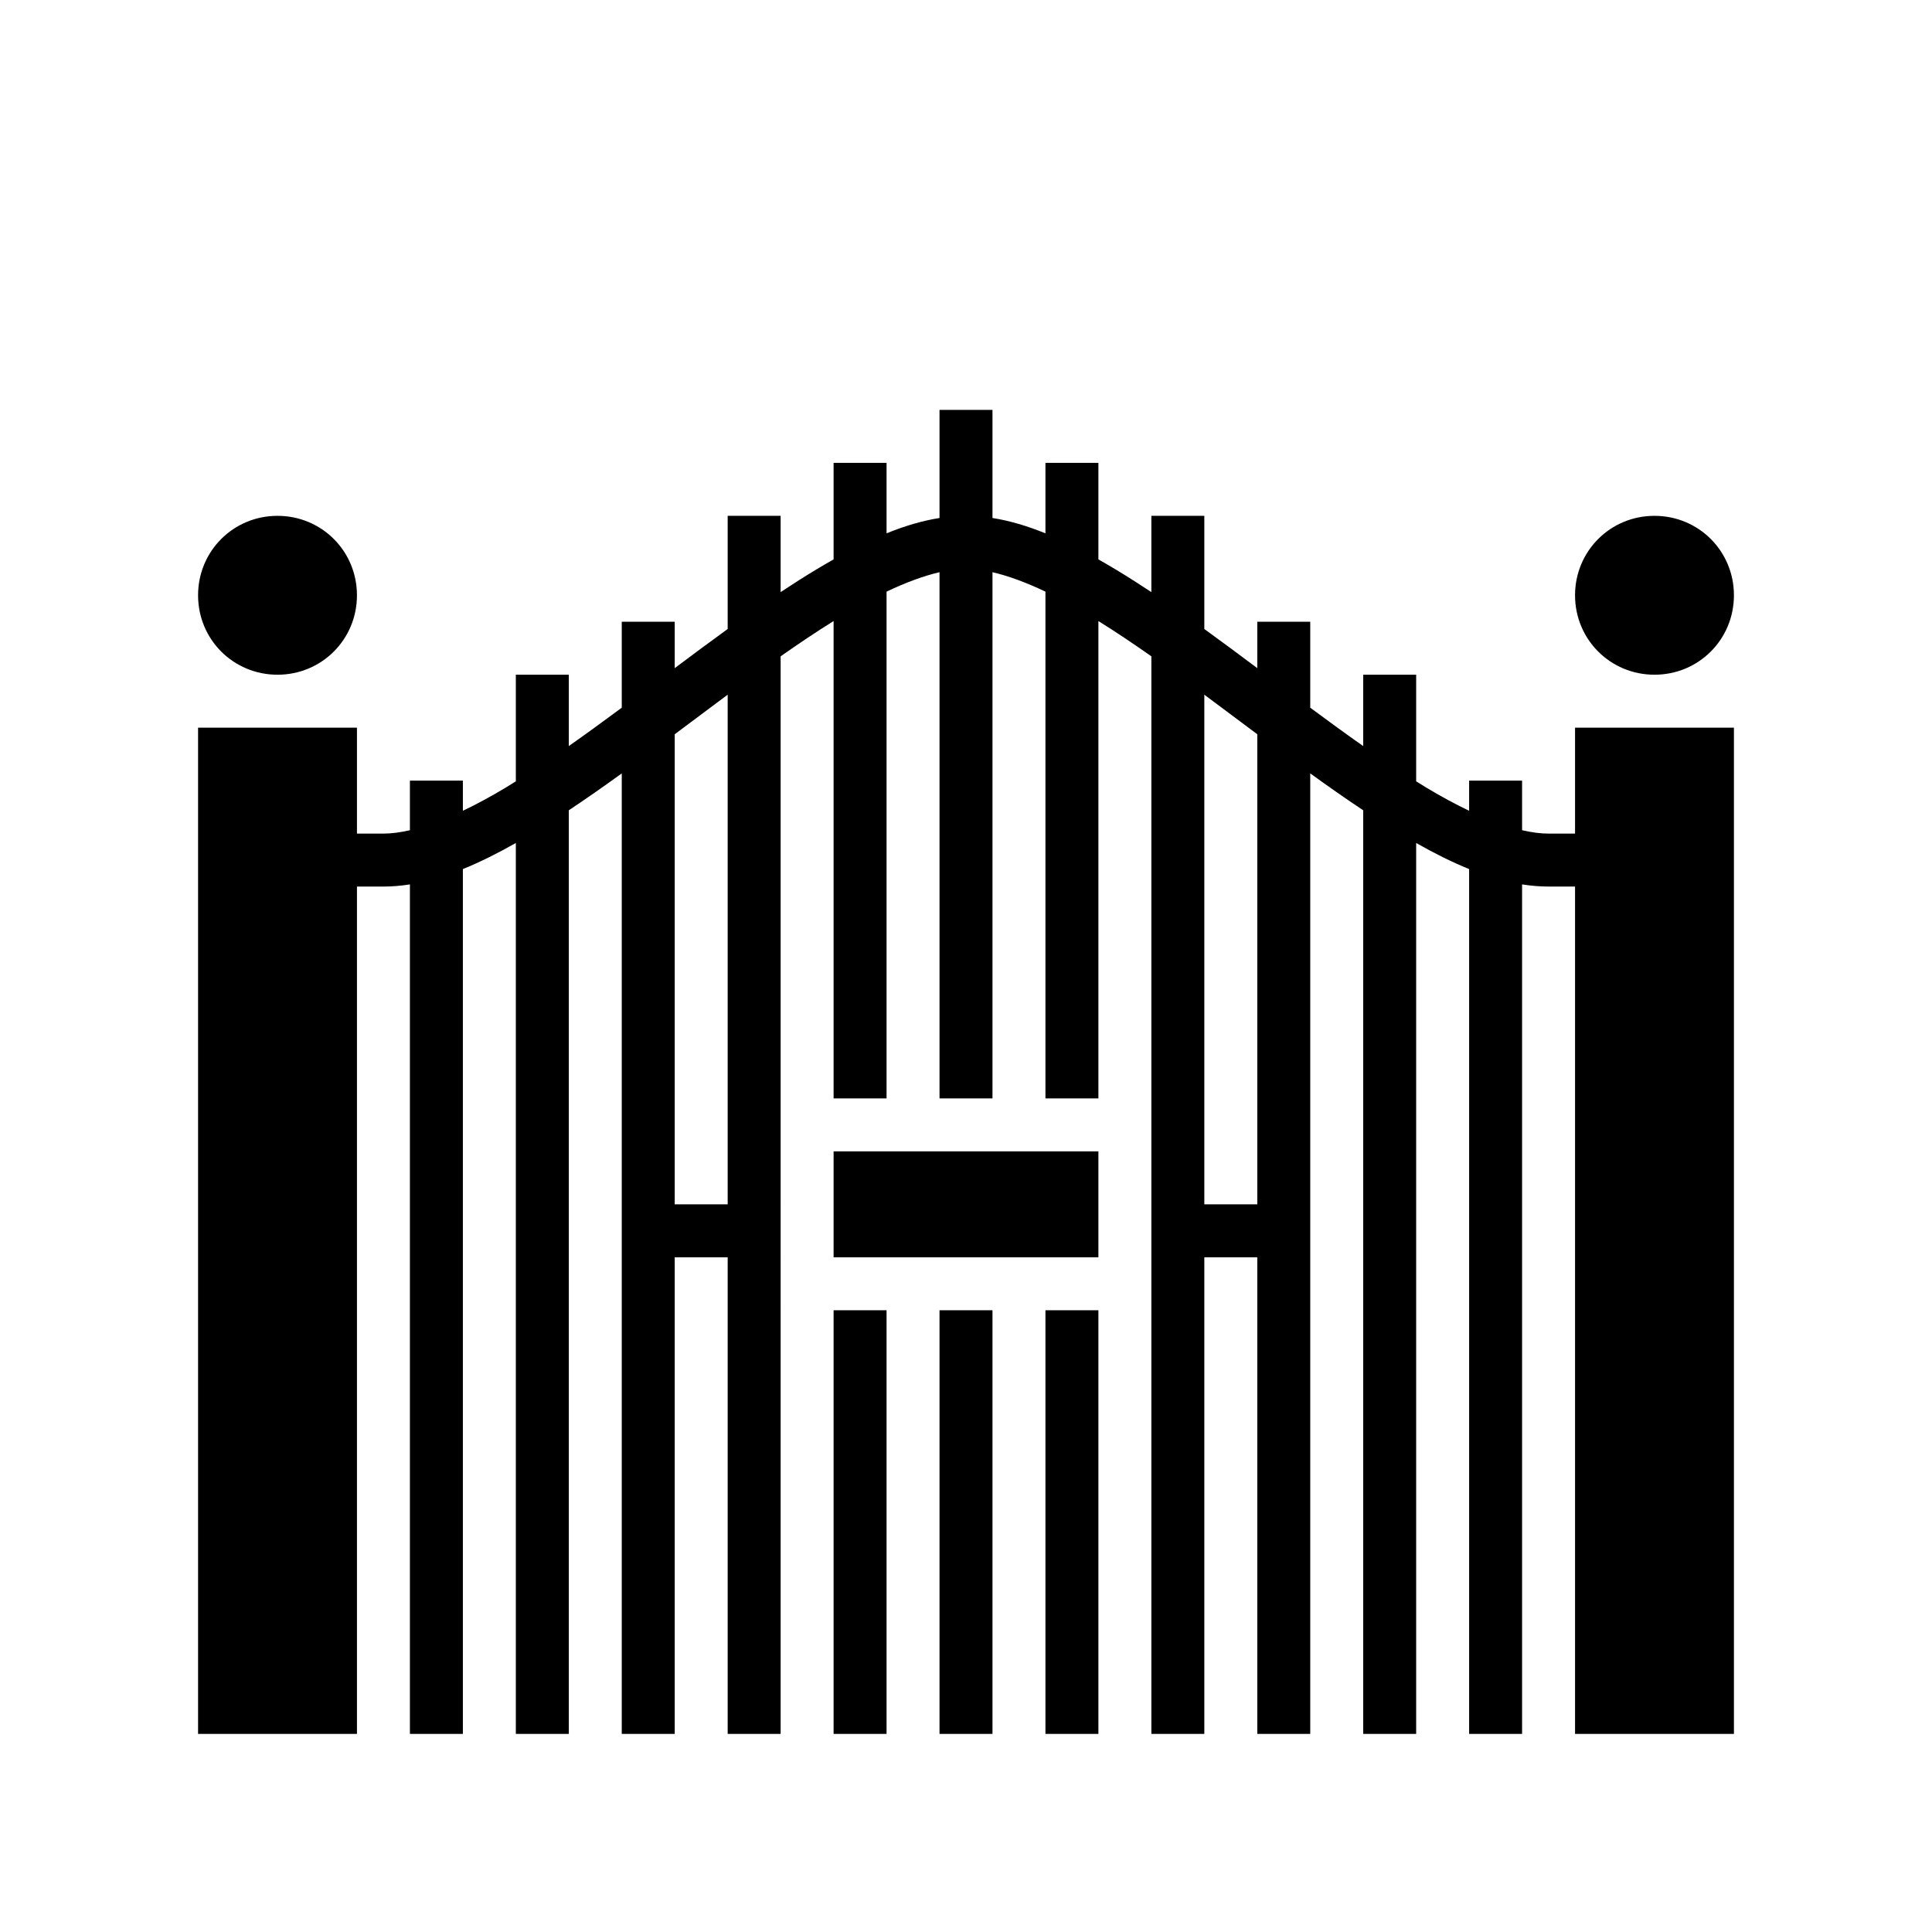 <svg xmlns="http://www.w3.org/2000/svg" width="100%" height="100%" viewBox="0 0 583.68 583.68"><path d="M283.84 123.84v32.652c-5.287 0.834-10.615 2.448-16 4.63V139.84h-16v29.16c-1.698 0.96-3.402 1.953-5.115 2.98-3.598 2.16-7.23 4.48-10.885 6.905V155.84h-16v34.19c-5.324 3.85-10.664 7.826-16 11.822V187.84h-16v25.965c-5.402 4.008-10.75 7.9-16 11.592V203.84h-16v32.213c-1.04 0.647-2.09 1.312-3.115 1.928-4.448 2.67-8.766 5.003-12.885 6.962V235.84H123.84V250.813c-2.89 0.67-5.575 1.027-8 1.027h-8v-32H59.84v304h48V267.84h8c2.658 0 5.324-0.23 8-0.652V523.84h16V262.557c5.272-2.138 10.6-4.82 16-7.877V523.84h16V244.795c5.294-3.512 10.637-7.264 16-11.144V523.84h16V379.84h16v144h16V198.283c5.462-3.838 10.81-7.427 16-10.656V331.84h16V178.738c5.793-2.754 11.188-4.755 16-5.87V331.84h16V172.867c4.812 1.116 10.207 3.117 16 5.87V331.84h16V187.627c5.19 3.23 10.538 6.818 16 10.656V523.84h16V379.84h16v144h16V233.65c5.363 3.88 10.706 7.633 16 11.145V523.84h16V254.68c5.4 3.056 10.728 5.74 16 7.877V523.84h16V267.188c2.676 0.422 5.342 0.652 8 0.652h8v256h48V219.84h-48v32h-8c-2.425 0-5.11-0.357-8-1.027V235.84h-16v9.102c-4.12-1.96-8.437-4.292-12.885-6.96-1.026-0.617-2.075-1.282-3.115-1.93V203.84h-16V225.397c-5.252-3.69-10.598-7.584-16-11.592V187.84h-16v14.012c-5.336-3.996-10.676-7.97-16-11.823V155.84h-16v23.045c-3.654-2.424-7.287-4.746-10.885-6.904-1.713-1.027-3.417-2.02-5.115-2.98V139.84h-16v21.283c-5.385-2.183-10.713-3.797-16-4.63V123.84h-16zM83.84 155.84c-13.35 0-24 10.65-24 24s10.65 24 24 24 24-10.65 24-24-10.65-24-24-24z m416 0c-13.35 0-24 10.65-24 24s10.65 24 24 24 24-10.65 24-24-10.65-24-24-24z m-280 54.035V363.84h-16V221.828c1.6-1.198 3.203-2.39 4.8-3.588 3.75-2.81 7.484-5.608 11.2-8.365z m144 0c3.716 2.757 7.45 5.555 11.2 8.365 1.597 1.2 3.2 2.39 4.8 3.588V363.84h-16V209.875zM251.84 347.84v32h80v-32h-80z m0 48v128h16V395.84h-16z m32 0v128h16V395.84h-16z m32 0v128h16V395.84h-16z" /></svg>